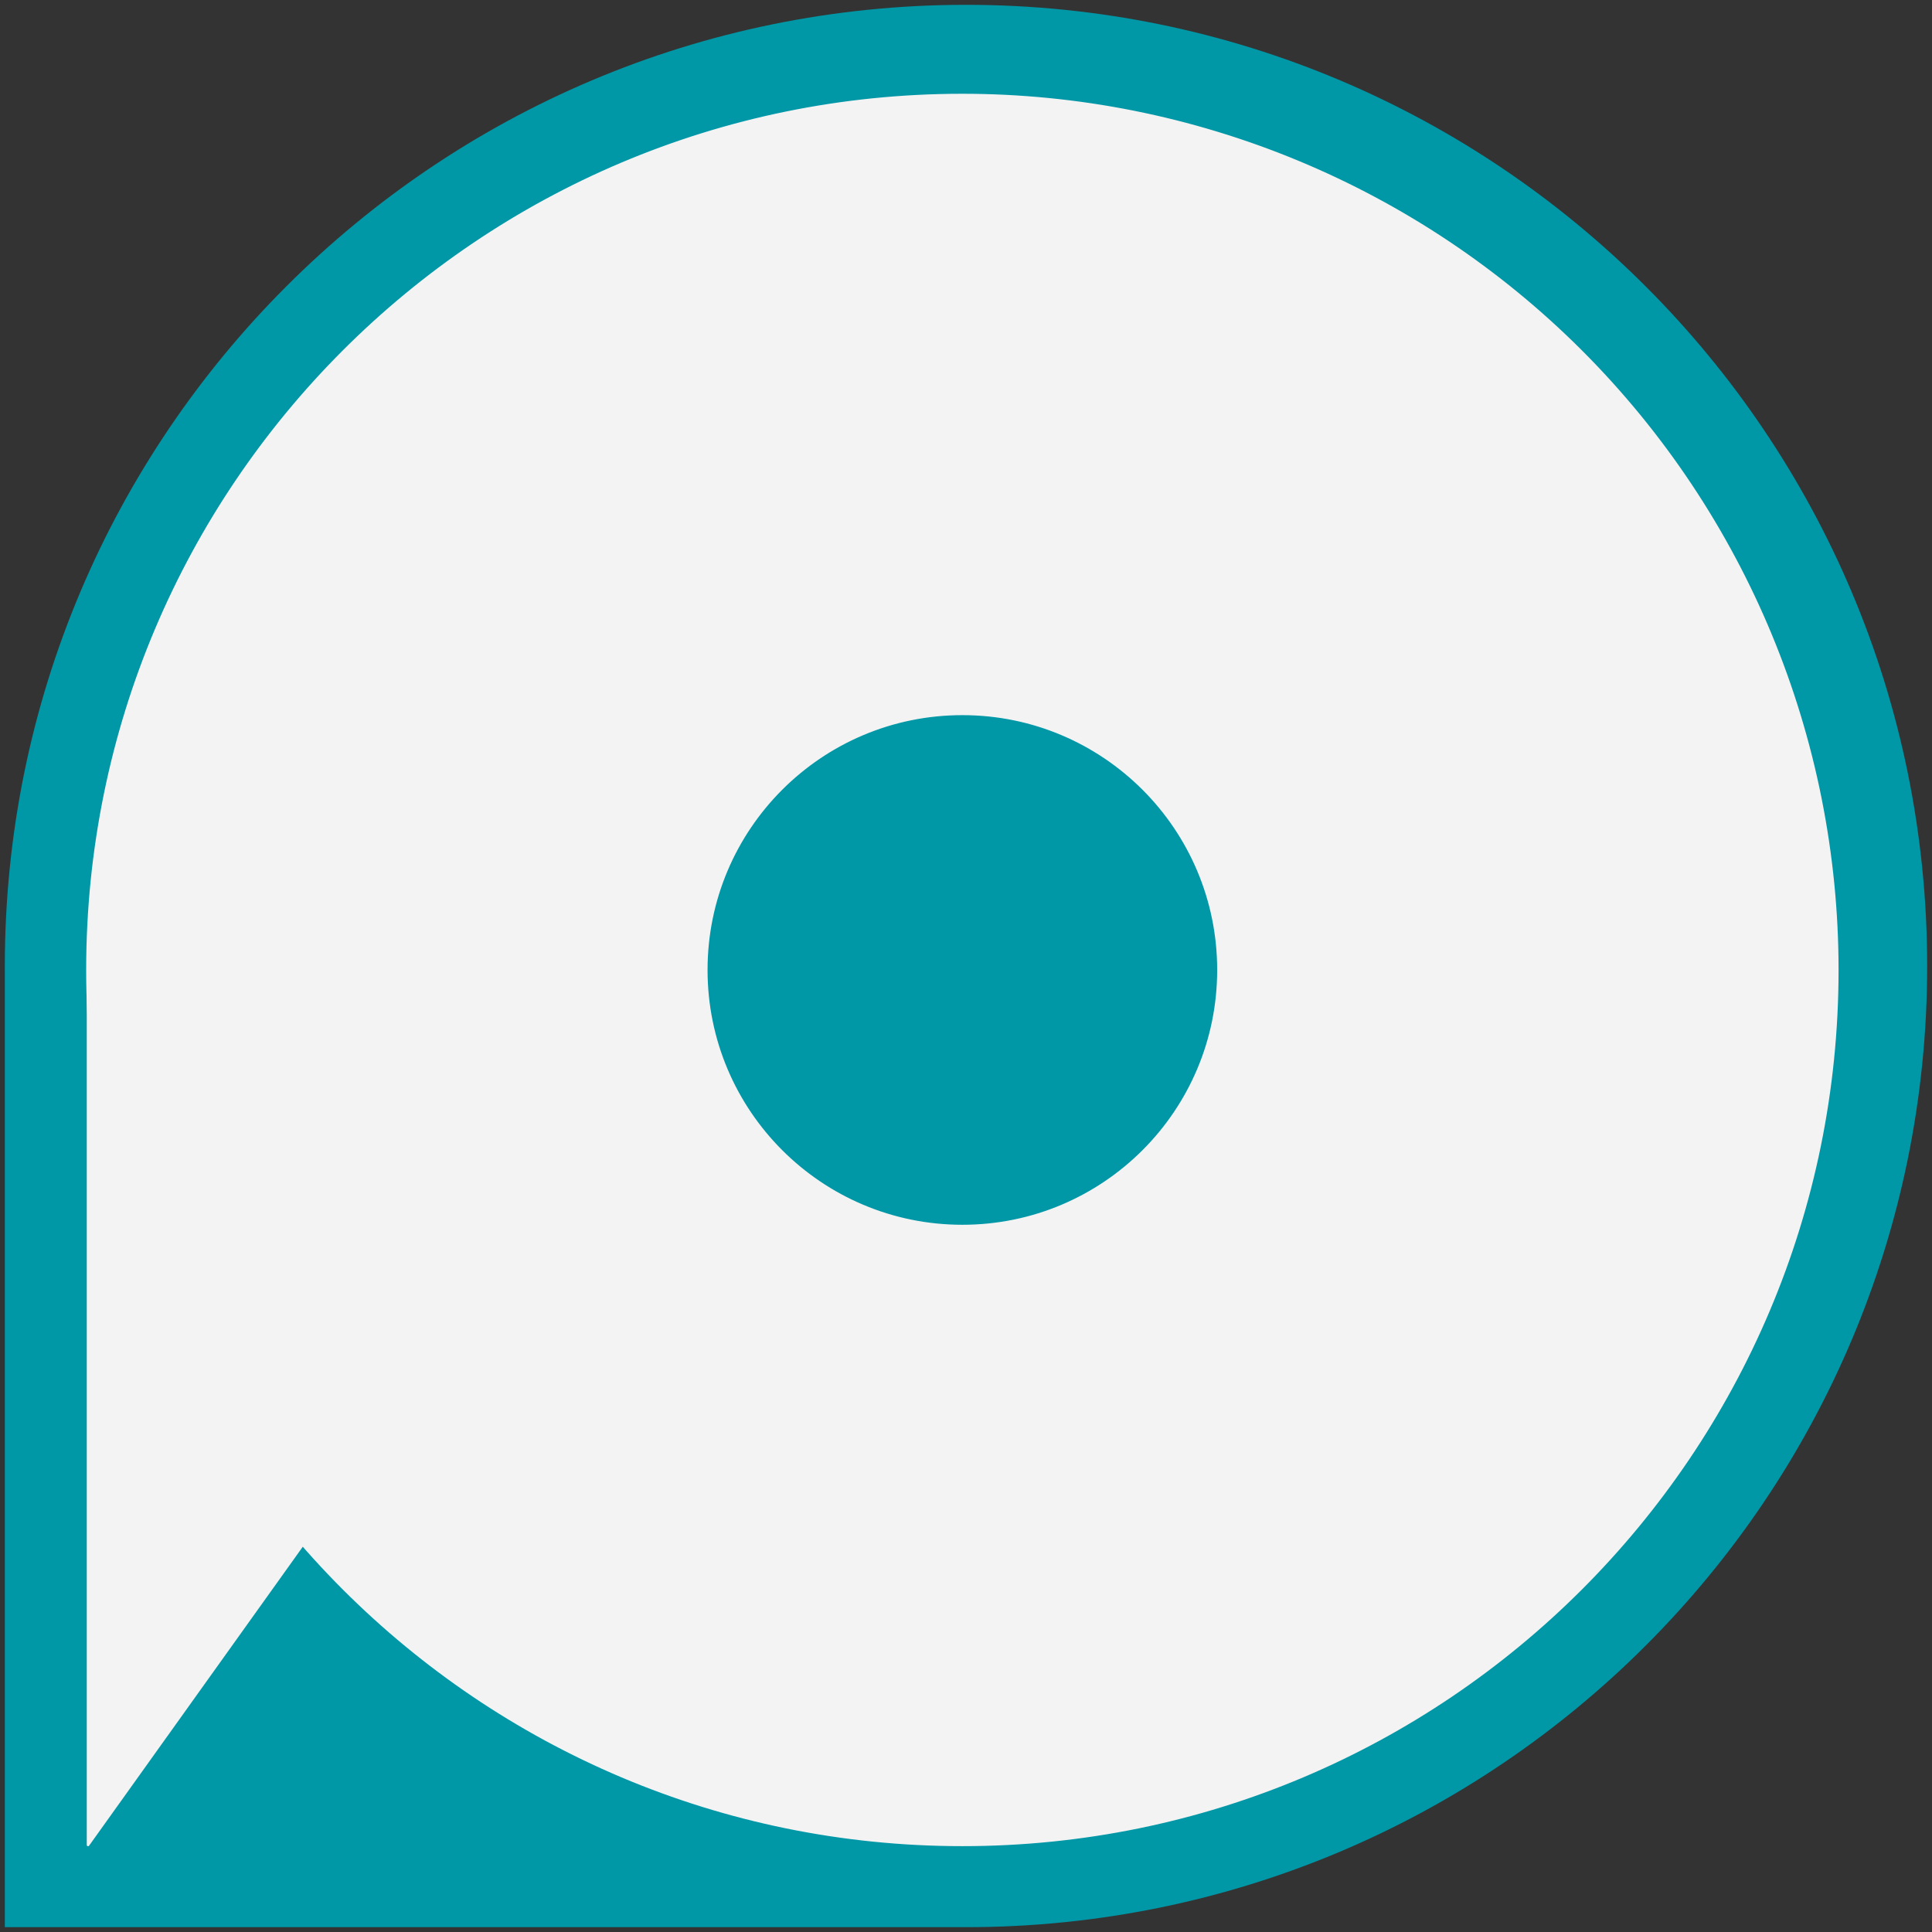 <svg version="1.1" viewBox="0.0 0.0 755.906 755.906" fill="none" stroke="none" stroke-linecap="square" stroke-miterlimit="10" xmlns:xlink="http://www.w3.org/1999/xlink" xmlns="http://www.w3.org/2000/svg"><rect x="0.0" y="0.0" width="755.906" height="755.906" fill="#333333" stroke="none"/><clipPath id="p.0"><path d="m0 0l755.905 0l0 755.905l-755.905 0l0 -755.905z" clip-rule="nonzero"/></clipPath><g clip-path="url(#p.0)"><path fill="#000000" fill-opacity="0.0" d="m0 0l755.905 0l0 755.905l-755.905 0z" fill-rule="evenodd"/><path fill="#0097a7" d="m754.019 377.953l0 0c0 207.695 -168.37 376.066 -376.066 376.066q-188.033 0 -376.066 0q0 -188.033 0 -376.066l0 0c0 -207.695 168.37 -376.066 376.066 -376.066l0 0c207.695 0 376.066 168.37 376.066 376.066z" fill-rule="evenodd"/><path fill="#f3f3f3" d="m34.217 379.503l0 0c0 -189.055 153.26 -342.315 342.315 -342.315l0 0c90.788 0 177.857 36.065 242.053 100.262c64.196 64.196 100.262 151.266 100.262 242.053l0 0c0 189.055 -153.26 342.315 -342.315 342.315l0 0c-189.055 0 -342.315 -153.26 -342.315 -342.315zm242.119 0c0 55.336 44.859 100.196 100.196 100.196c55.336 0 100.196 -44.859 100.196 -100.196c0 -55.336 -44.859 -100.196 -100.196 -100.196l0 0c-55.336 0 -100.196 44.859 -100.196 100.196z" fill-rule="evenodd"/><path stroke="#f3f3f3" stroke-width="1.0" stroke-linejoin="round" stroke-linecap="butt" d="m34.217 379.503l0 0c0 -189.055 153.26 -342.315 342.315 -342.315l0 0c90.788 0 177.857 36.065 242.053 100.262c64.196 64.196 100.262 151.266 100.262 242.053l0 0c0 189.055 -153.26 342.315 -342.315 342.315l0 0c-189.055 0 -342.315 -153.26 -342.315 -342.315zm242.119 0c0 55.336 44.859 100.196 100.196 100.196c55.336 0 100.196 -44.859 100.196 -100.196c0 -55.336 -44.859 -100.196 -100.196 -100.196l0 0c-55.336 0 -100.196 44.859 -100.196 100.196z" fill-rule="evenodd"/><path fill="#f3f3f3" d="m34.447 381.265l121.731 170.29l-121.731 170.29z" fill-rule="evenodd"/><path stroke="#f3f3f3" stroke-width="1.0" stroke-linejoin="round" stroke-linecap="butt" d="m34.447 381.265l121.731 170.29l-121.731 170.29z" fill-rule="evenodd"/></g></svg>